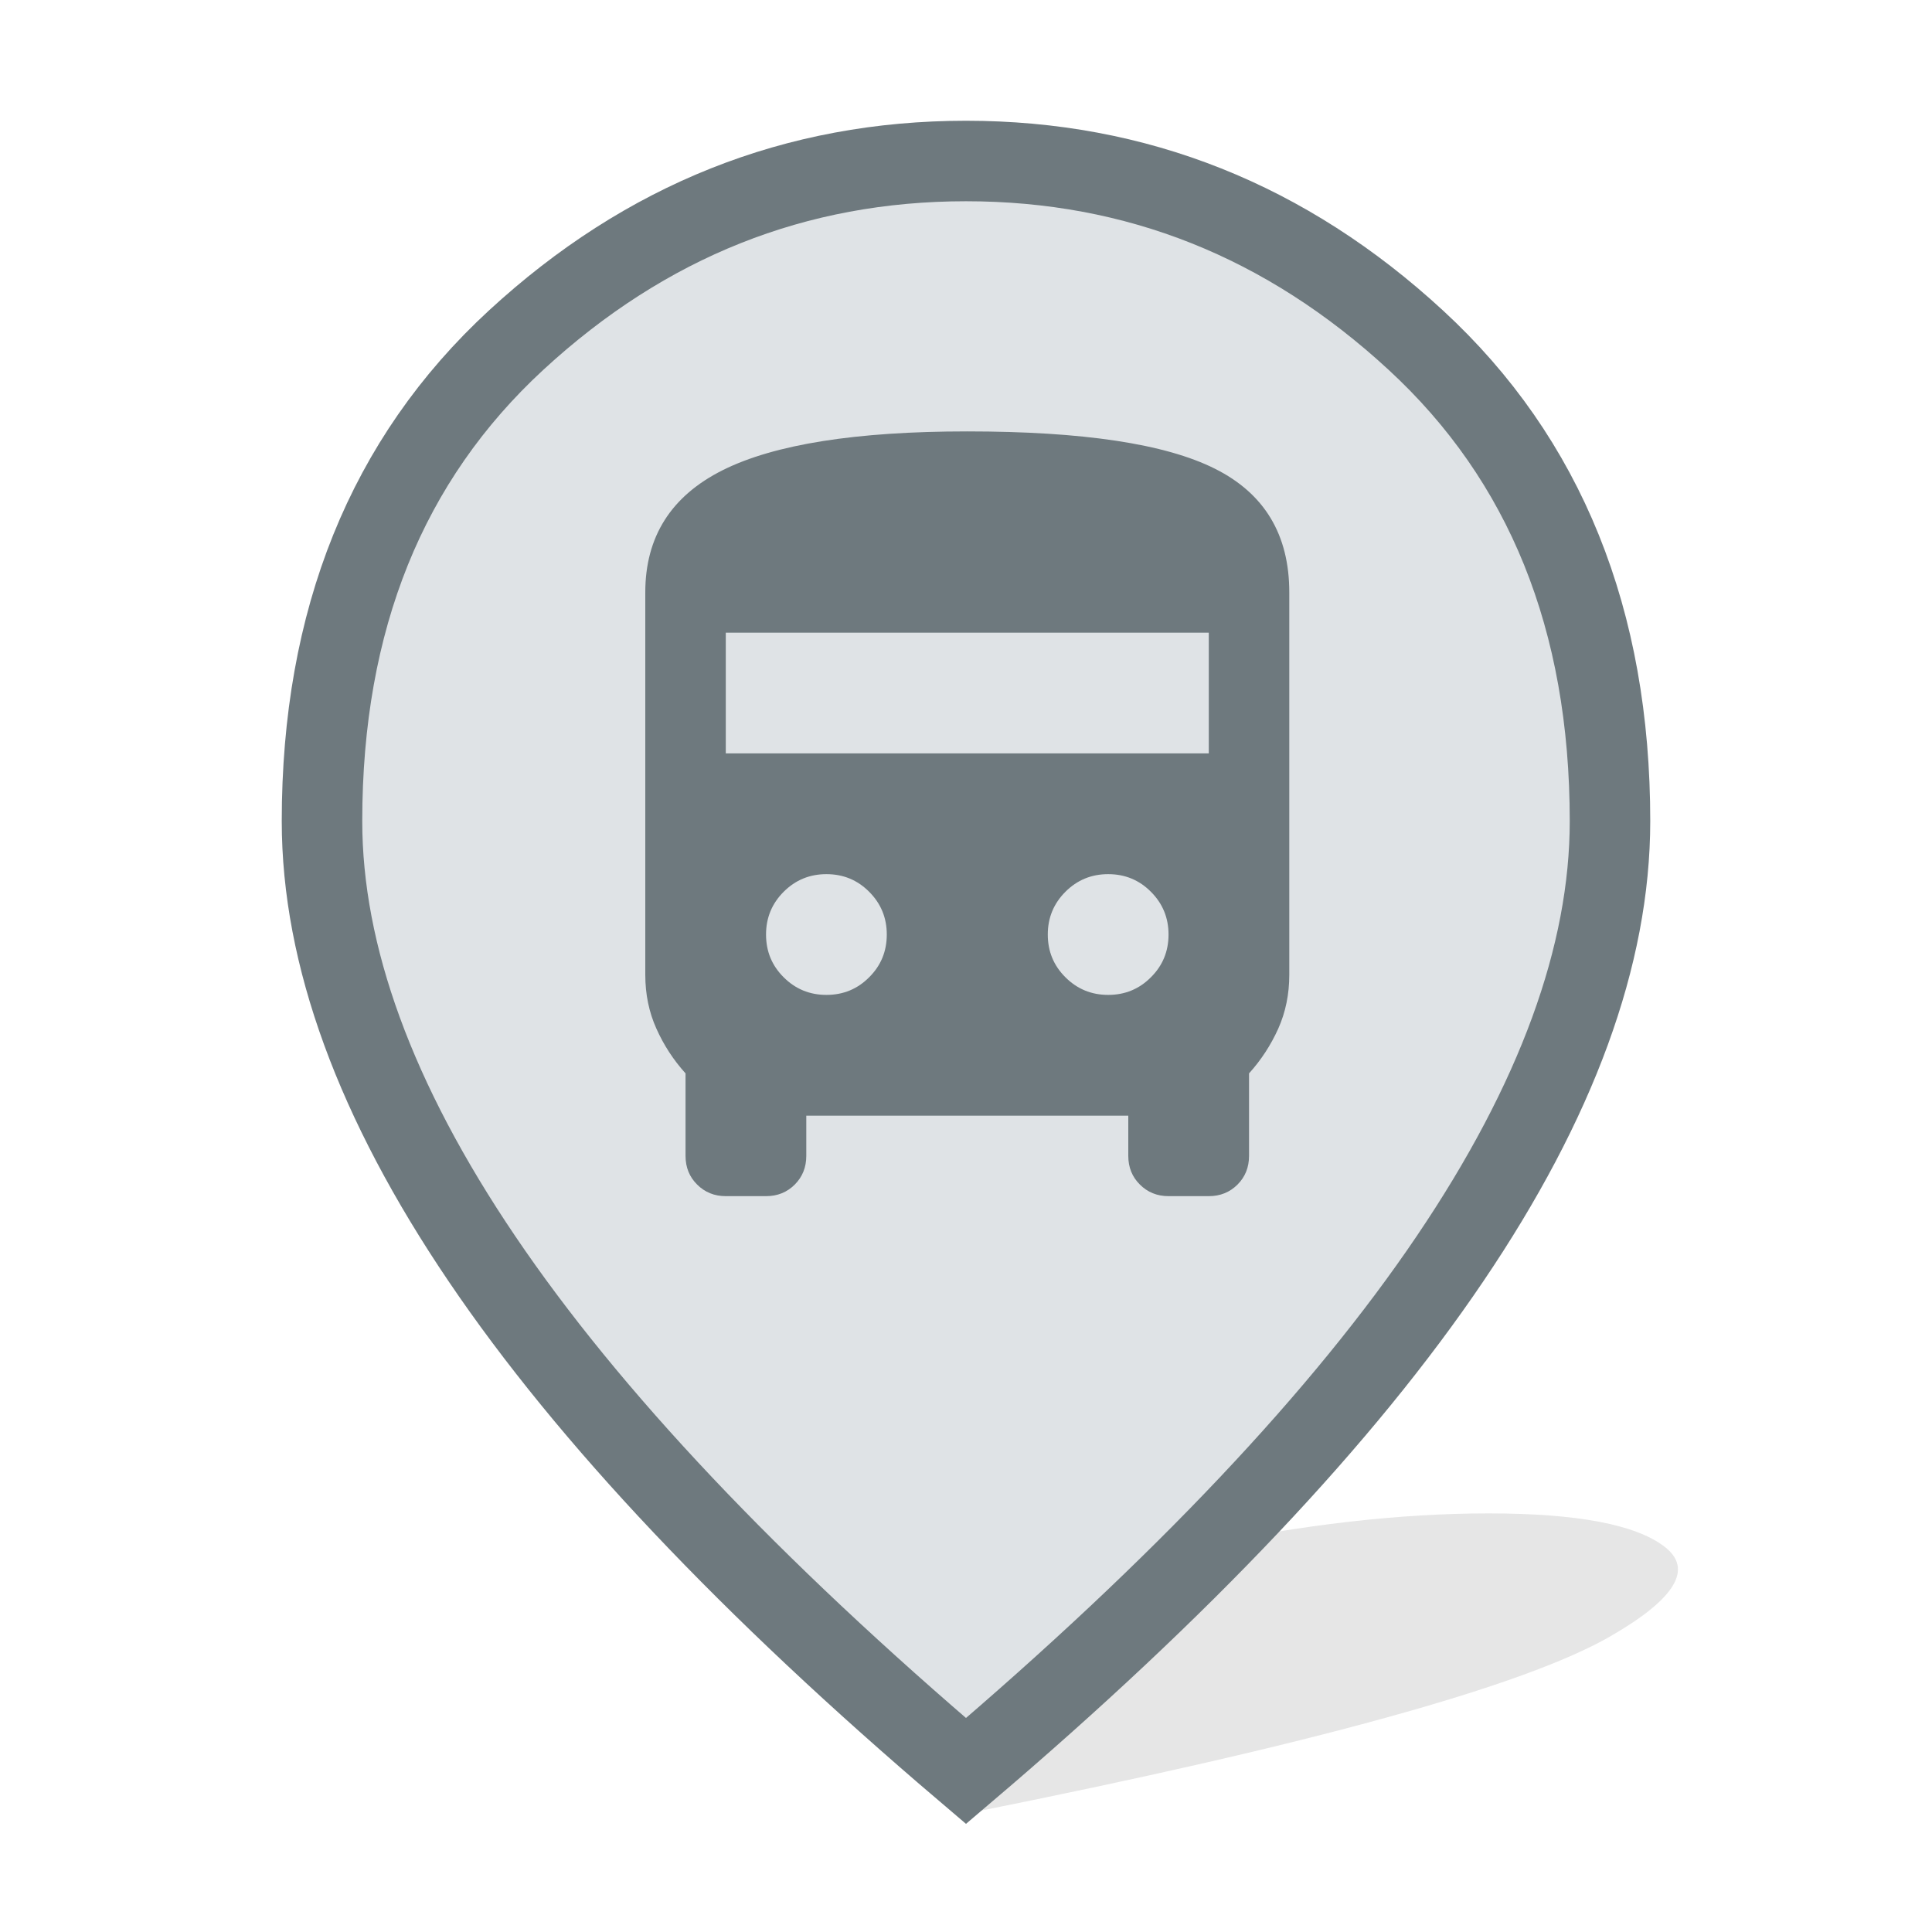 <svg width="24" height="24" viewBox="0 0 24 24" fill="none" xmlns="http://www.w3.org/2000/svg">
<path d="M12.048 22.52C11.389 22.095 11.03 21.701 10.972 21.336C10.914 20.972 11.154 20.635 11.691 20.325C12.496 19.86 13.556 19.49 14.869 19.214C16.183 18.938 17.39 18.8 18.491 18.8C19.591 18.8 20.32 18.938 20.678 19.214C21.037 19.49 20.813 19.86 20.008 20.325C19.471 20.635 18.543 20.972 17.223 21.336C15.904 21.701 14.179 22.095 12.048 22.52Z" fill="black" fill-opacity="0.1"/>
<path d="M12 22C9.317 19.717 7.312 17.596 5.987 15.637C4.662 13.679 4 11.867 4 10.2C4 7.7 4.804 5.708 6.412 4.225C8.021 2.742 9.883 2 12 2C14.117 2 15.979 2.742 17.587 4.225C19.196 5.708 20 7.7 20 10.2C20 11.867 19.337 13.679 18.012 15.637C16.688 17.596 14.683 19.717 12 22Z" fill="#DFE3E6" stroke="#6E797E"/>
<path d="M9.016 14.859C8.875 14.859 8.756 14.811 8.66 14.715C8.564 14.62 8.516 14.501 8.516 14.359V13.334C8.366 13.168 8.245 12.982 8.154 12.778C8.062 12.574 8.016 12.351 8.016 12.109V7.359C8.016 6.667 8.337 6.161 8.979 5.84C9.62 5.52 10.633 5.359 12.016 5.359C13.45 5.359 14.475 5.513 15.091 5.822C15.708 6.13 16.016 6.642 16.016 7.359V12.109C16.016 12.351 15.97 12.574 15.879 12.778C15.787 12.982 15.666 13.168 15.516 13.334V14.359C15.516 14.501 15.468 14.62 15.373 14.715C15.277 14.811 15.158 14.859 15.016 14.859H14.516C14.375 14.859 14.256 14.811 14.16 14.715C14.064 14.62 14.016 14.501 14.016 14.359V13.859H10.016V14.359C10.016 14.501 9.968 14.62 9.873 14.715C9.777 14.811 9.658 14.859 9.516 14.859H9.016ZM9.016 9.359H15.016V7.859H9.016V9.359ZM10.266 12.359C10.475 12.359 10.652 12.286 10.797 12.14C10.943 11.995 11.016 11.818 11.016 11.609C11.016 11.401 10.943 11.224 10.797 11.078C10.652 10.932 10.475 10.859 10.266 10.859C10.058 10.859 9.881 10.932 9.735 11.078C9.589 11.224 9.516 11.401 9.516 11.609C9.516 11.818 9.589 11.995 9.735 12.14C9.881 12.286 10.058 12.359 10.266 12.359ZM13.766 12.359C13.975 12.359 14.152 12.286 14.297 12.14C14.443 11.995 14.516 11.818 14.516 11.609C14.516 11.401 14.443 11.224 14.297 11.078C14.152 10.932 13.975 10.859 13.766 10.859C13.558 10.859 13.381 10.932 13.235 11.078C13.089 11.224 13.016 11.401 13.016 11.609C13.016 11.818 13.089 11.995 13.235 12.14C13.381 12.286 13.558 12.359 13.766 12.359Z" fill="#6E797E"/>
</svg>

